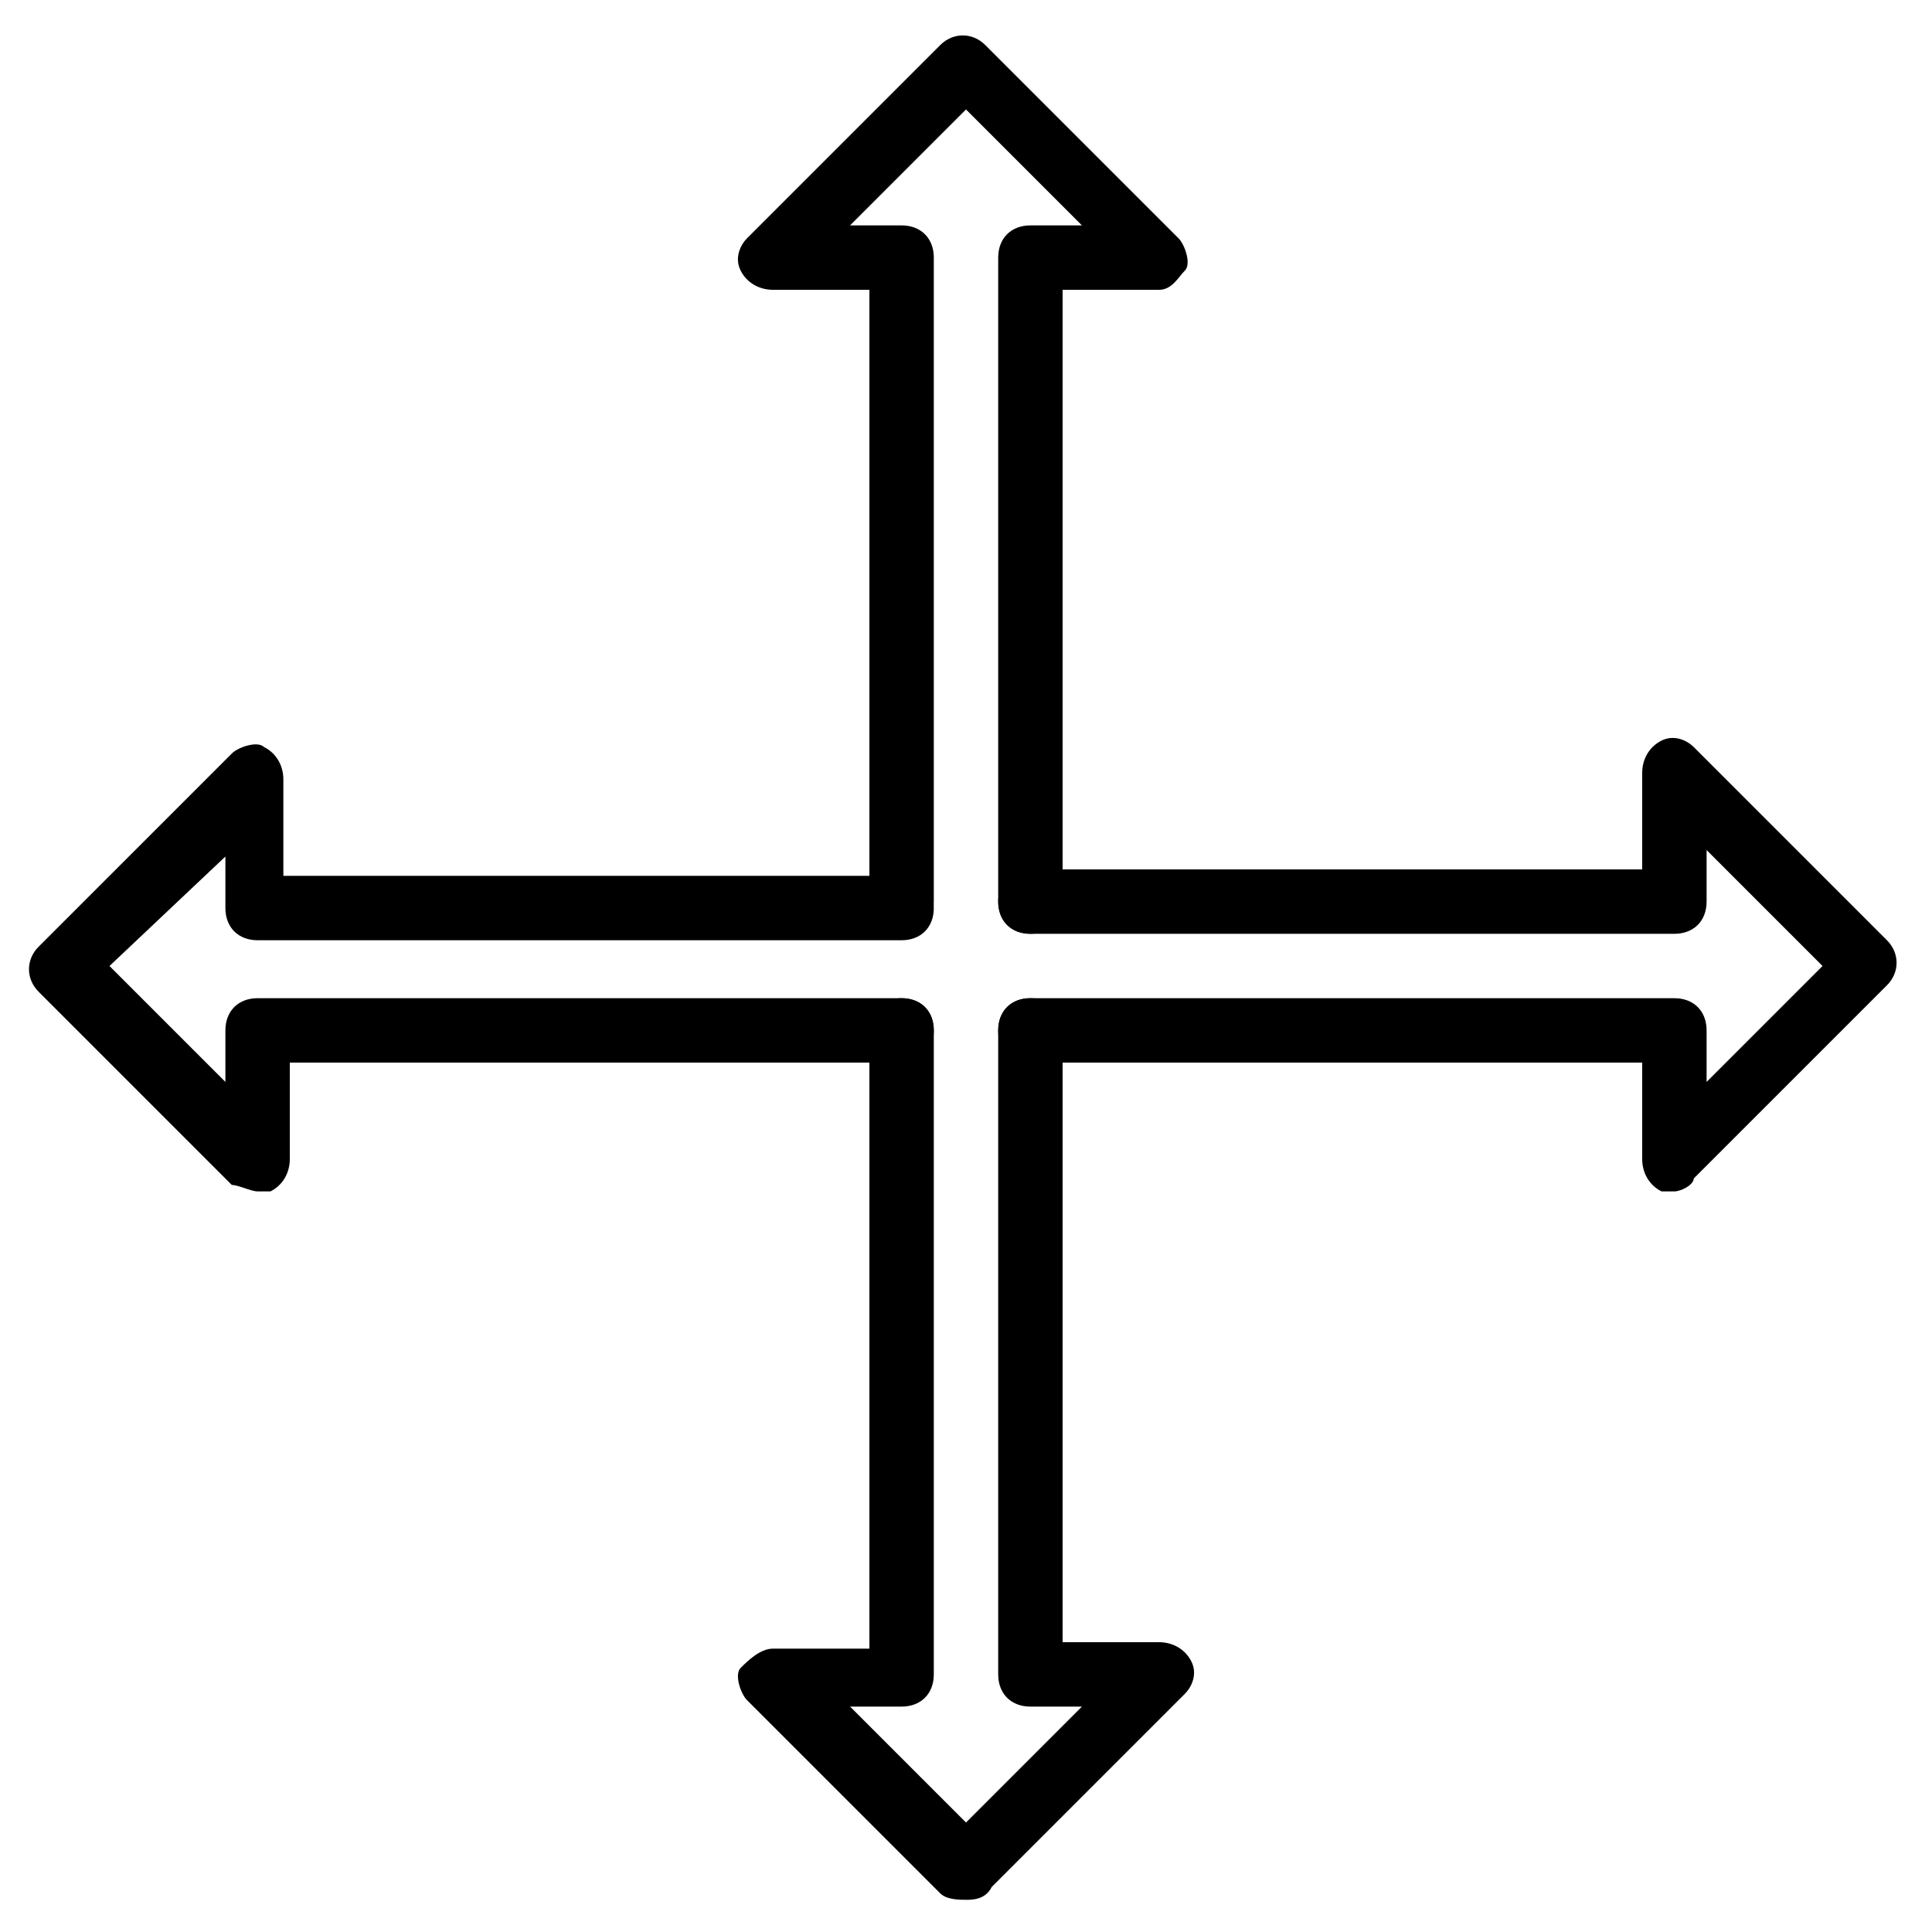 <?xml version="1.0" encoding="utf-8"?>
<!-- Generator: Adobe Illustrator 19.0.0, SVG Export Plug-In . SVG Version: 6.00 Build 0)  -->
<svg version="1.1" id="Layer_1" xmlns="http://www.w3.org/2000/svg" xmlns:xlink="http://www.w3.org/1999/xlink" x="0px" y="0px"
	 viewBox="0 0 30 30" style="enable-background:new 0 0 30 30;" xml:space="preserve">
<g>
	<g>
		<g>
			<path d="M16,14.5c-0.3,0-0.5-0.2-0.5-0.5V4c0-0.3,0.2-0.5,0.5-0.5h0.8L15,1.7l-1.8,1.8H14c0.3,0,0.5,0.2,0.5,0.5v10
				c0,0.3-0.2,0.5-0.5,0.5s-0.5-0.2-0.5-0.5V4.5H12c-0.2,0-0.4-0.1-0.5-0.3s0-0.4,0.1-0.5l3-3c0.2-0.2,0.5-0.2,0.7,0l3,3
				c0.1,0.1,0.2,0.4,0.1,0.5S18.2,4.5,18,4.5h-1.5V14C16.5,14.3,16.3,14.5,16,14.5z"/>
		</g>
	</g>
	<g>
		<g>
			<path d="M15,29.5c-0.1,0-0.3,0-0.4-0.1l-3-3c-0.1-0.1-0.2-0.4-0.1-0.5s0.3-0.3,0.5-0.3h1.5V16c0-0.3,0.2-0.5,0.5-0.5
				s0.5,0.2,0.5,0.5v10c0,0.3-0.2,0.5-0.5,0.5h-0.8l1.8,1.8l1.8-1.8H16c-0.3,0-0.5-0.2-0.5-0.5V16c0-0.3,0.2-0.5,0.5-0.5
				s0.5,0.2,0.5,0.5v9.5H18c0.2,0,0.4,0.1,0.5,0.3s0,0.4-0.1,0.5l-3,3C15.3,29.5,15.1,29.5,15,29.5z"/>
		</g>
	</g>
	<g>
		<g>
			<path d="M26,18.5c-0.1,0-0.1,0-0.2,0c-0.2-0.1-0.3-0.3-0.3-0.5v-1.5H16c-0.3,0-0.5-0.2-0.5-0.5c0-0.3,0.2-0.5,0.5-0.5h10
				c0.3,0,0.5,0.2,0.5,0.5v0.8l1.8-1.8l-1.8-1.8V14c0,0.3-0.2,0.5-0.5,0.5H16c-0.3,0-0.5-0.2-0.5-0.5s0.2-0.5,0.5-0.5h9.5V12
				c0-0.2,0.1-0.4,0.3-0.5c0.2-0.1,0.4,0,0.5,0.1l3,3c0.2,0.2,0.2,0.5,0,0.7l-3,3C26.3,18.4,26.1,18.5,26,18.5z"/>
		</g>
	</g>
	<g>
		<g>
			<path d="M4,18.5c-0.1,0-0.3-0.1-0.4-0.1l-3-3c-0.2-0.2-0.2-0.5,0-0.7l3-3c0.1-0.1,0.4-0.2,0.5-0.1c0.2,0.1,0.3,0.3,0.3,0.5v1.5
				H14c0.3,0,0.5,0.2,0.5,0.5s-0.2,0.5-0.5,0.5H4c-0.3,0-0.5-0.2-0.5-0.5v-0.8L1.7,15l1.8,1.8V16c0-0.3,0.2-0.5,0.5-0.5h10
				c0.3,0,0.5,0.2,0.5,0.5c0,0.3-0.2,0.5-0.5,0.5H4.5V18c0,0.2-0.1,0.4-0.3,0.5C4.1,18.5,4.1,18.5,4,18.5z"/>
		</g>
	</g>
</g>
</svg>
